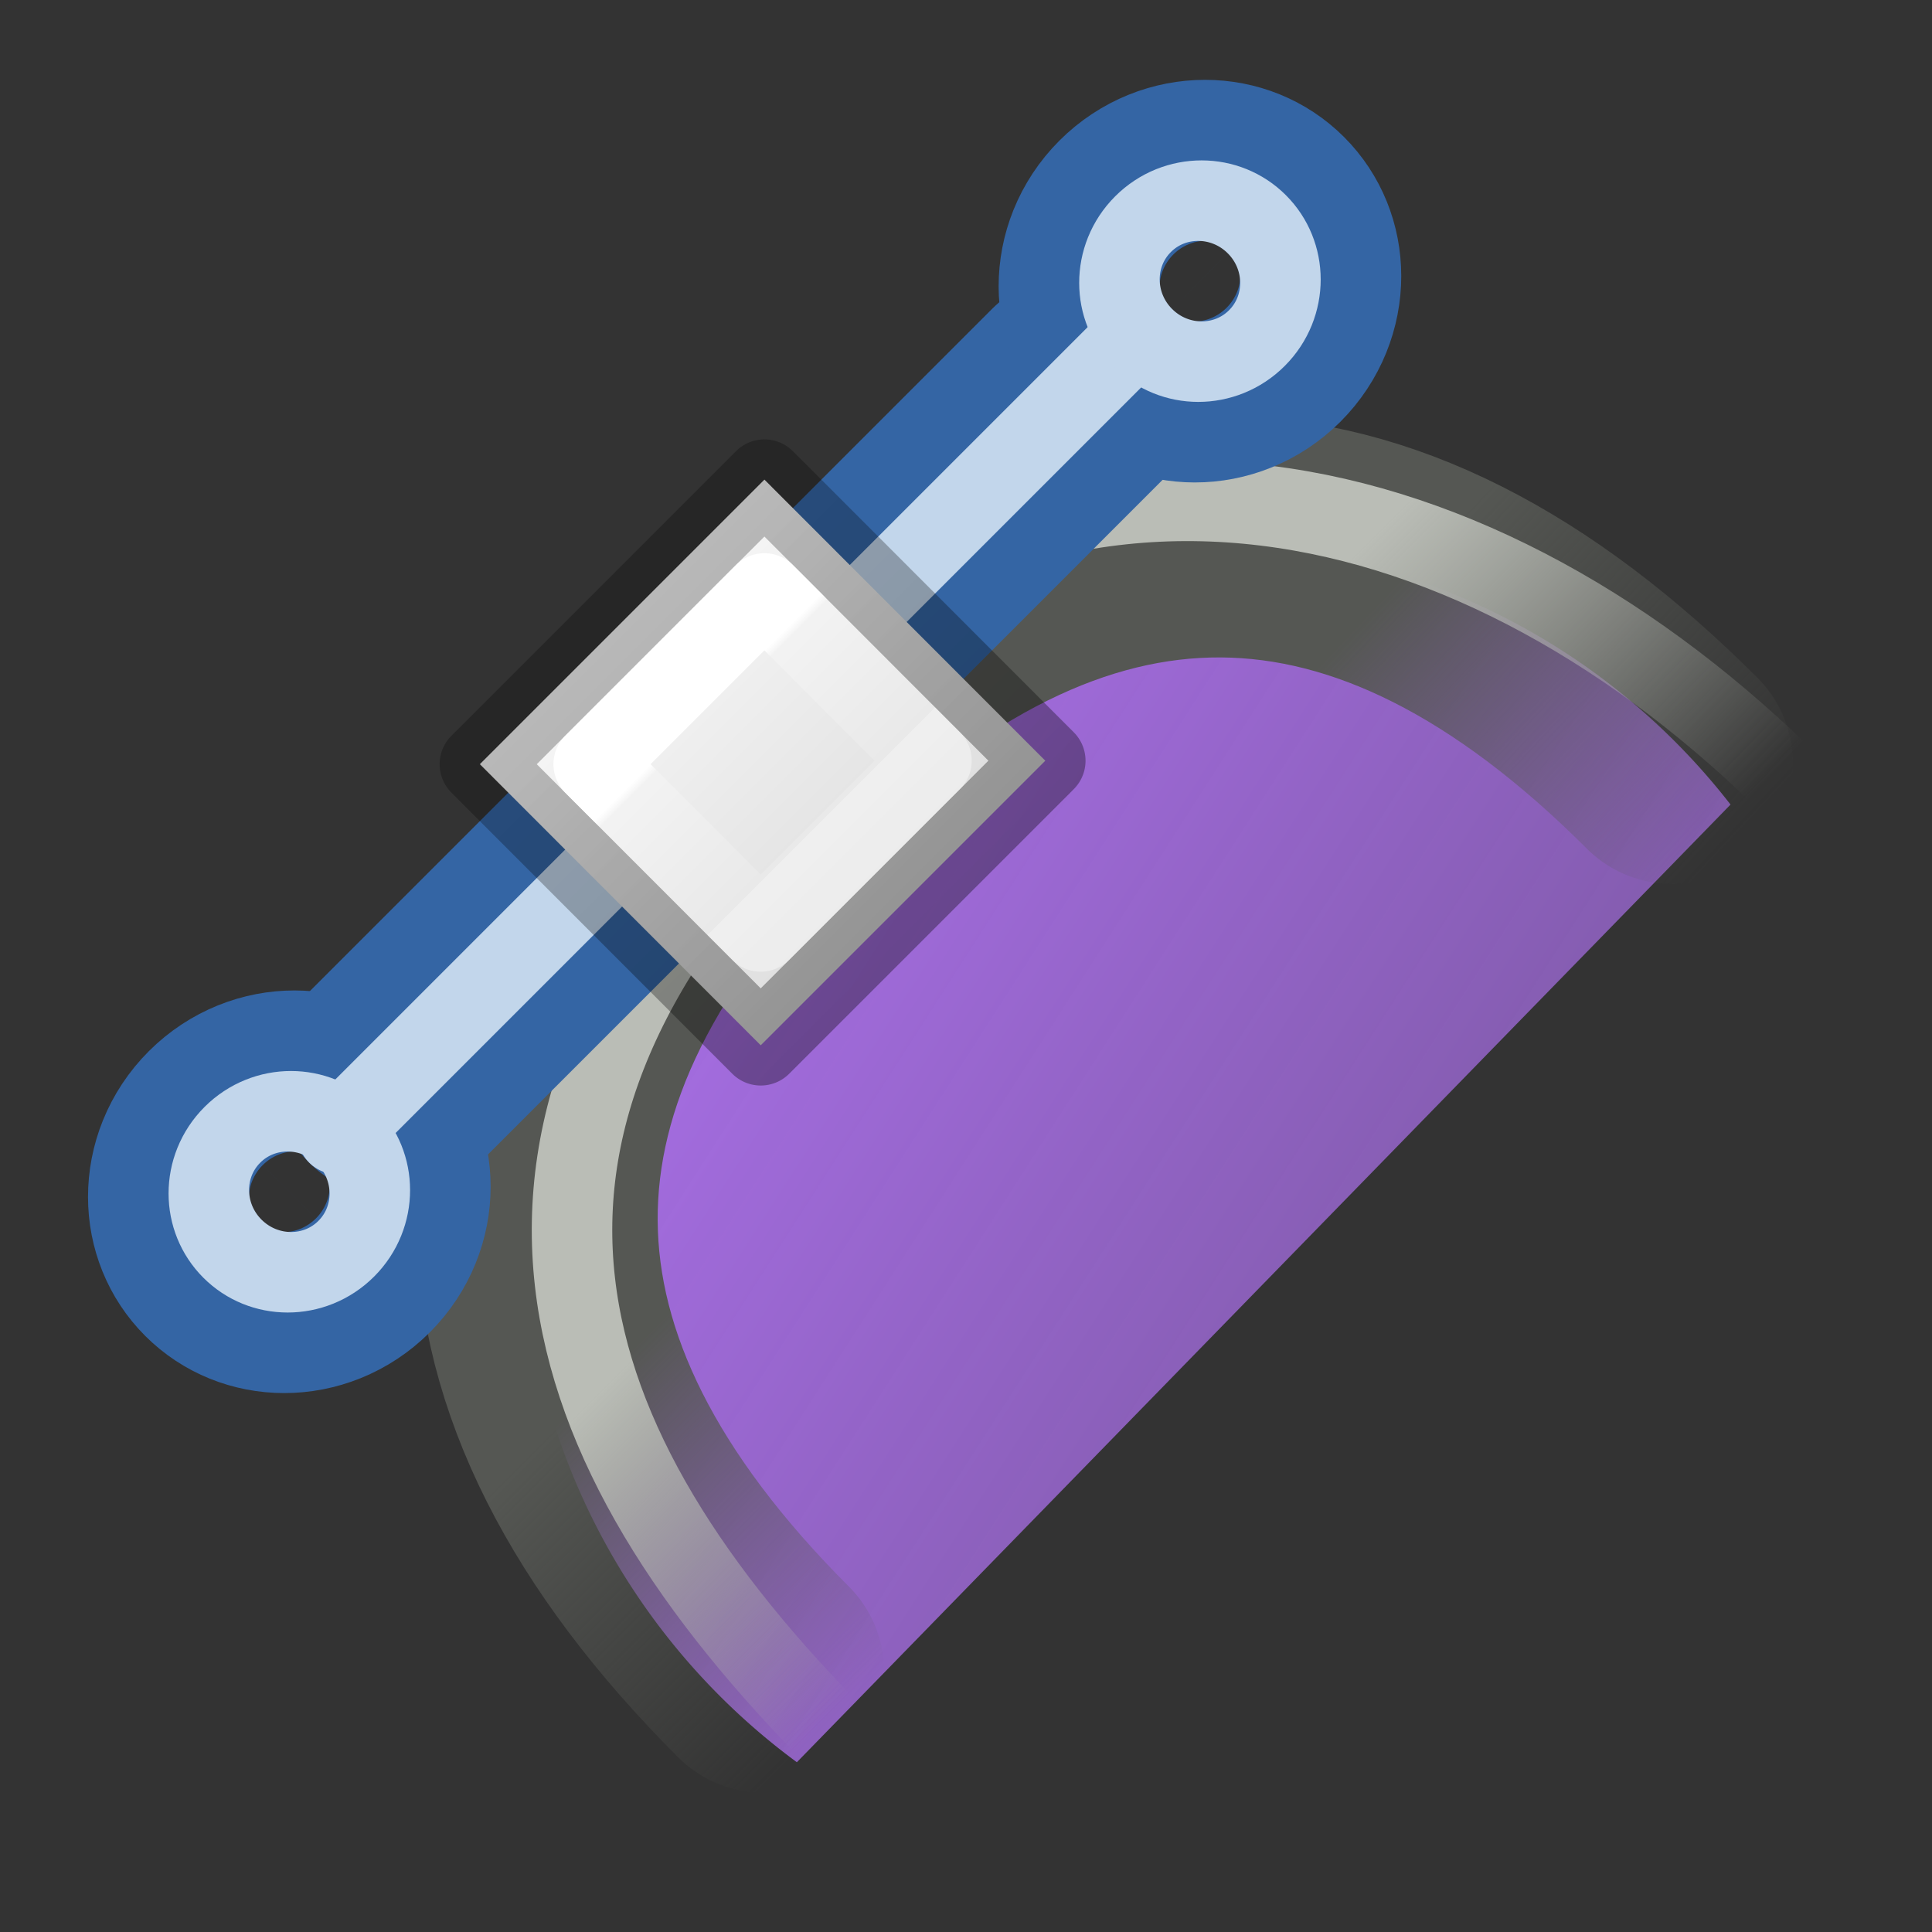 <svg viewBox="0 0 24 24" xmlns="http://www.w3.org/2000/svg" xmlns:xlink="http://www.w3.org/1999/xlink"><rect x="0" y="0" width="24" height="24" fill="#333333" stroke="none"/><linearGradient id="a" gradientUnits="userSpaceOnUse" x1="10" x2="10" y1="2" y2="7"><stop offset="0" stop-color="#f4f4f4"/><stop offset="1" stop-color="#dbdbdb"/></linearGradient><linearGradient id="b" gradientUnits="userSpaceOnUse" x1="7.5" x2="7.5" y1="7" y2="1.5"><stop offset="0" stop-opacity=".34"/><stop offset="1" stop-opacity=".247"/></linearGradient><linearGradient id="c" gradientUnits="userSpaceOnUse" x1="9.5" x2="9.5" y1="3" y2="5"><stop offset="0" stop-color="#fff"/><stop offset=".056" stop-color="#fff" stop-opacity=".235"/><stop offset="1" stop-color="#fff" stop-opacity=".157"/><stop offset="1" stop-color="#fff" stop-opacity=".392"/></linearGradient><linearGradient id="d" gradientUnits="userSpaceOnUse" x1="162.099" x2="161.945" xlink:href="#g" y1="414.017" y2="408.801"/><linearGradient id="e" gradientUnits="userSpaceOnUse" x1="162.099" x2="162.099" xlink:href="#g" y1="414.017" y2="409.02"/><linearGradient id="f" gradientUnits="userSpaceOnUse" x1="-3.231" x2="26.044" y1="22.621" y2="41.4"><stop offset="0" stop-color="#a56de2"/><stop offset="1" stop-color="#a56de2" stop-opacity="0"/></linearGradient><linearGradient id="g" gradientUnits="userSpaceOnUse" x1="162.099" x2="162.099" y1="414.017" y2="409.02"><stop offset="0" stop-color="#555753"/><stop offset="1" stop-color="#555753" stop-opacity="0"/></linearGradient><linearGradient id="h" gradientUnits="userSpaceOnUse" x1="162.202" x2="162.202" xlink:href="#i" y1="414.661" y2="409.07"/><linearGradient id="i"><stop offset="0" stop-color="#babdb6"/><stop offset="1" stop-color="#babdb6" stop-opacity="0"/></linearGradient><linearGradient id="j" gradientUnits="userSpaceOnUse" x1="162.202" x2="162.202" xlink:href="#i" y1="413.944" y2="409.07"/><g stroke-linecap="round" transform="matrix(-.707 .707 .707 .707 9.496 -7.475)"><path d="m.403 29.375a8.389 8.389 0 0 1 -3.241-8.447 8.389 8.389 0 0 1 6.316-6.478 8.389 8.389 0 0 1 8.527 3.025" fill="url(#f)" transform="matrix(-.707 .707 .707 .707 0 0)"/><g fill="none" transform="matrix(1 0 0 -1 -157.016 430)"><path d="m161.033 410.033c0 5.251 2.602 7.967 7.967 7.967" stroke="url(#d)" stroke-width="3"/><path d="m160.182 408.719c0 5.472 2.804 10.209 8.913 10.209" stroke="url(#h)"/></g><g fill="none" transform="matrix(-1 0 0 -1 181.016 430)"><path d="m161.033 410.033c0 5.251 2.602 7.967 7.967 7.967" stroke="url(#e)" stroke-width="3"/><path d="m161.095 408.719c0 5.276 1.891 8.84 8 8.84" stroke="url(#j)"/></g><g stroke="#3465a4" transform="matrix(-1 0 0 1 356.5 -422)"><path d="m338.5 433.5h12" fill="#729fcf" fill-rule="evenodd" stroke-width="3"/><g fill="none" stroke-linecap="square" stroke-linejoin="round" stroke-width="3.115"><ellipse cx="351.52" cy="433.535" rx="1.016" ry="1.061" transform="matrix(.984 0 0 .943 6.674 24.759)"/><ellipse cx="351.52" cy="433.535" rx="1.016" ry="1.061" transform="matrix(.984 0 0 .943 -9.326 24.759)"/></g></g><g stroke="#c2d6eb" transform="matrix(-1 0 0 1 356.5 -422)"><path d="m337.5 433.5h14" fill="#729fcf" fill-rule="evenodd"/><g fill="none" stroke-linecap="square" stroke-linejoin="round" stroke-width="1.038"><ellipse cx="351.52" cy="433.535" rx="1.016" ry="1.061" transform="matrix(.984 0 0 .943 6.674 24.759)"/><ellipse cx="351.52" cy="433.535" rx="1.016" ry="1.061" transform="matrix(.984 0 0 .943 -9.326 24.759)"/></g></g><g stroke-linecap="round" stroke-linejoin="round" transform="translate(3 8)"><path d="m6.5 1.5h5l.002 4.937h-5z" fill="url(#a)" stroke="url(#b)"/><path d="m7.5 2.5h3l.002 2.937h-3z" fill="none" stroke="url(#c)"/></g></g></svg>